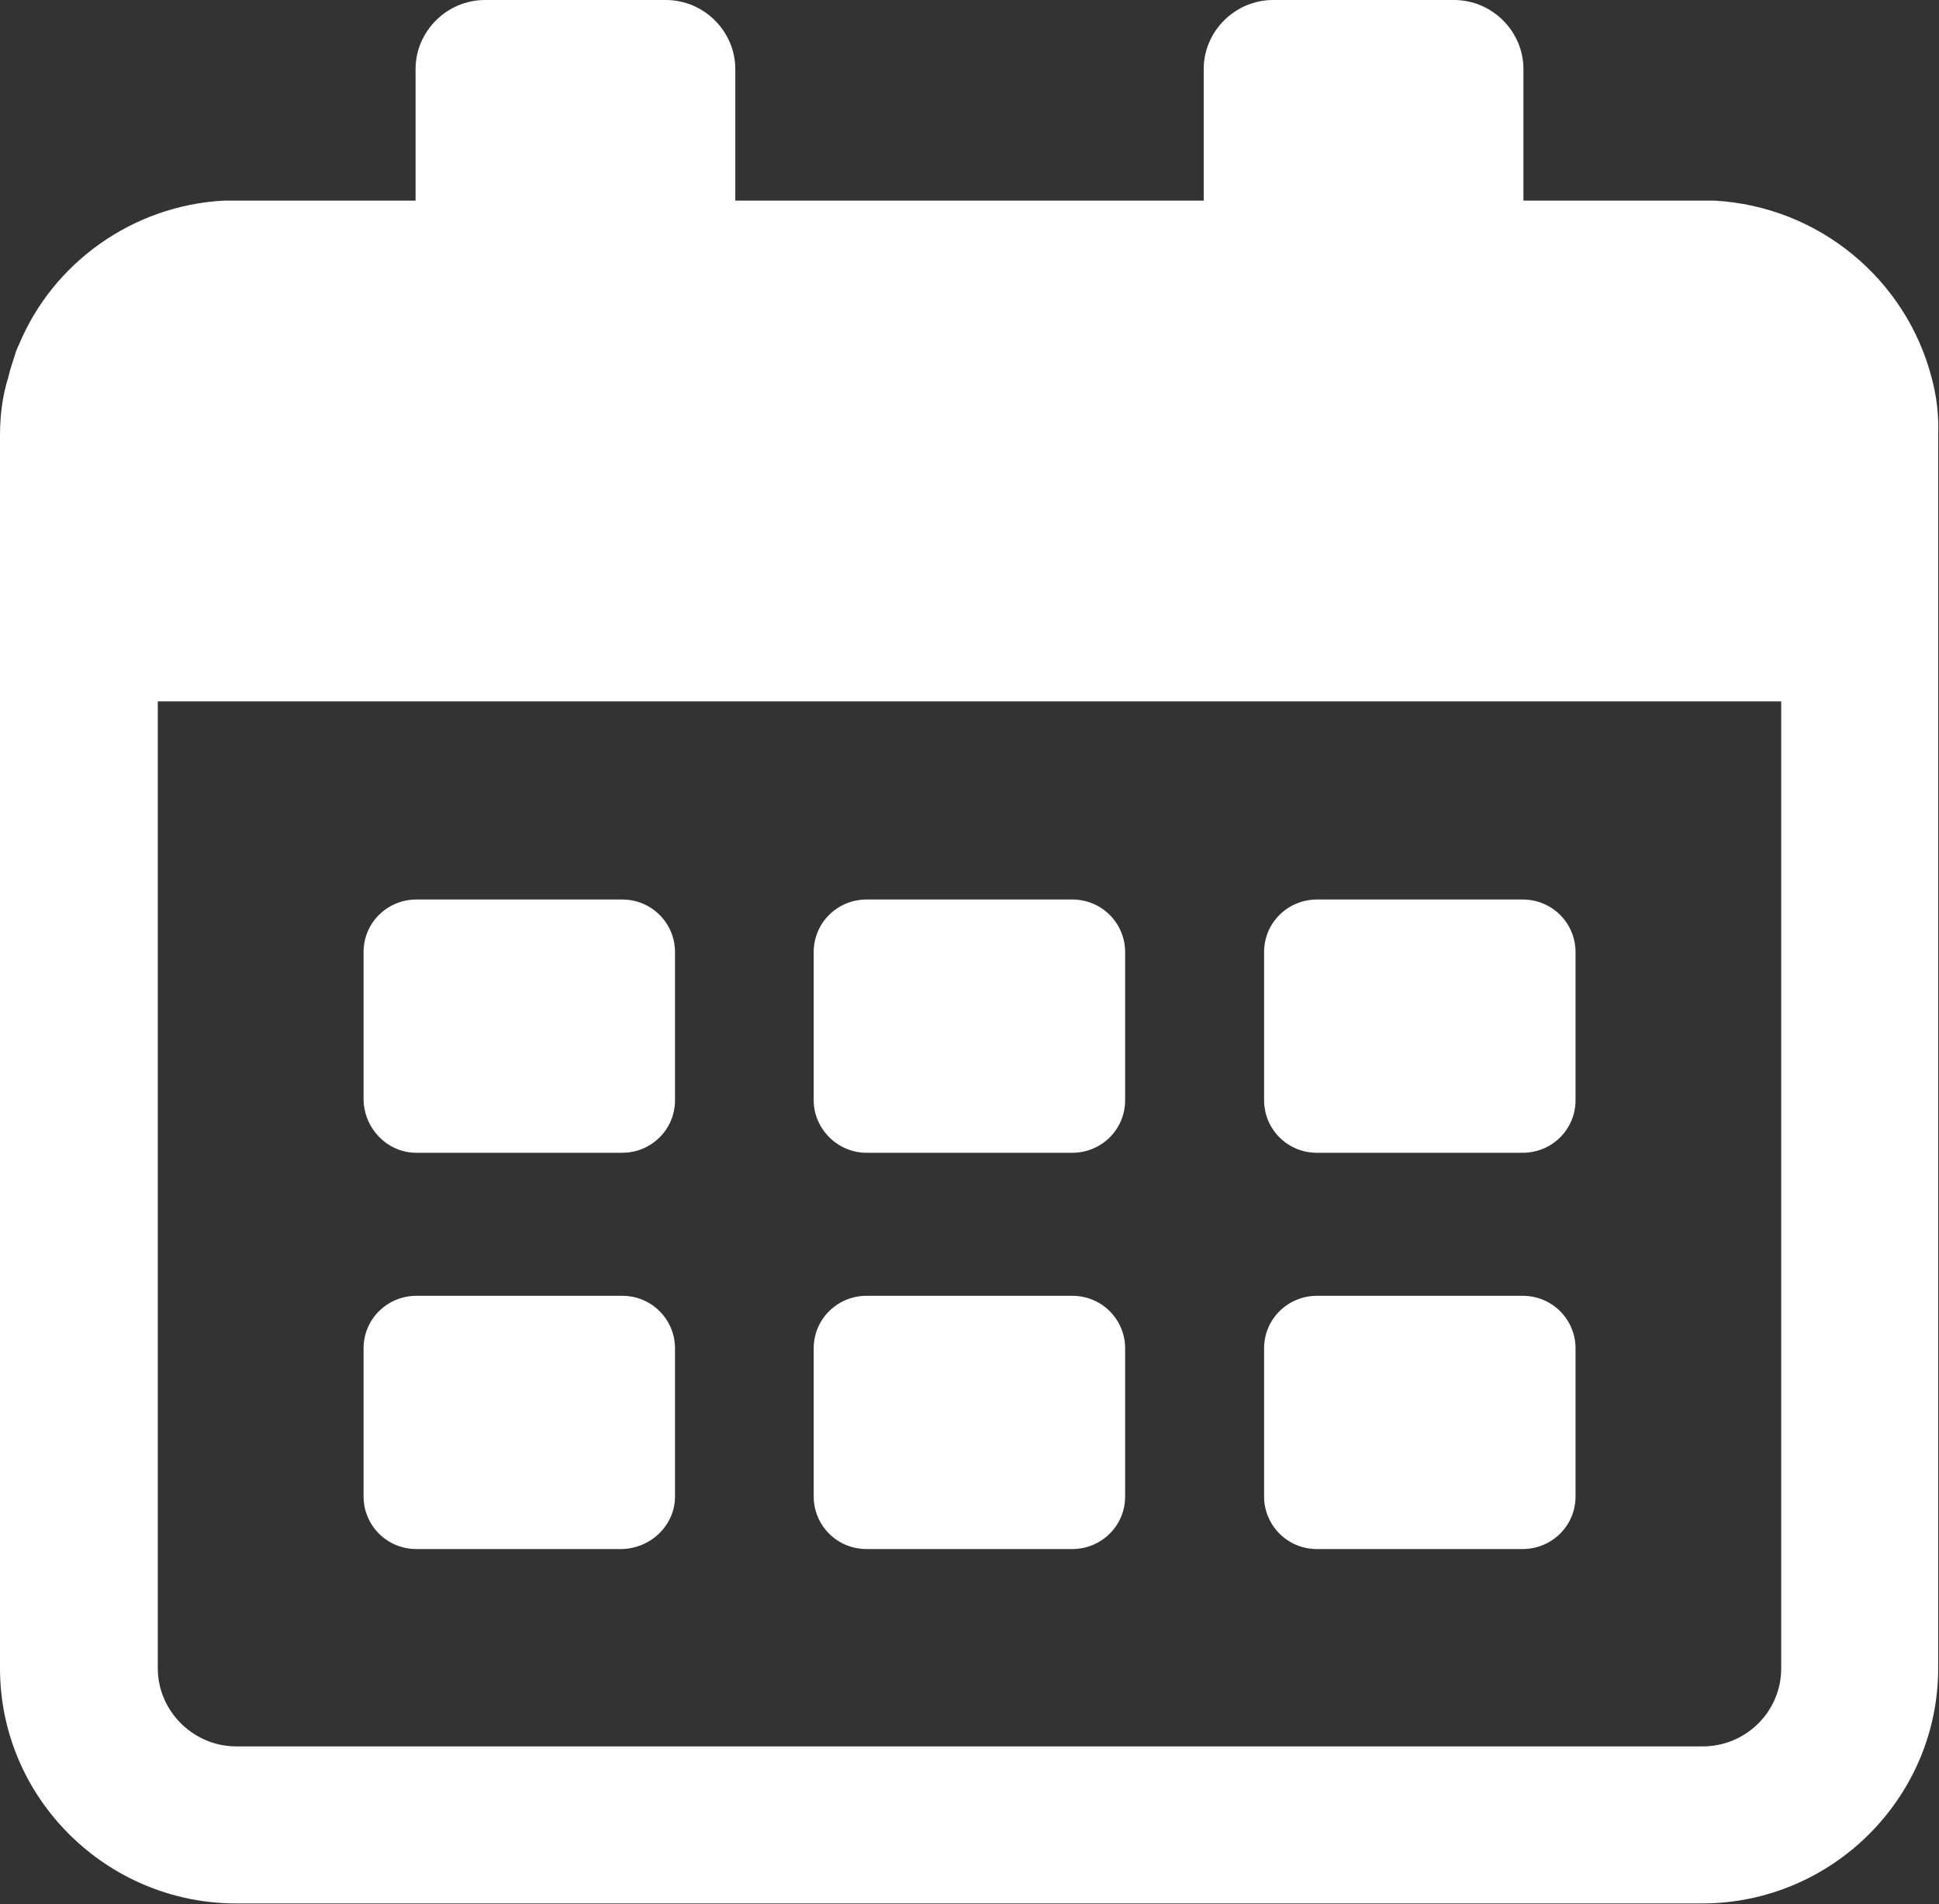 <svg width="56" height="55" viewBox="0 0 56 55" fill="none" xmlns="http://www.w3.org/2000/svg">
<rect x="0" y="0" width="56" height="55" fill="#333333" stroke="none"/>
<path d="M12.027 33.295H17.968C18.803 33.295 19.495 32.63 19.495 31.775V27.5C19.495 26.669 18.827 25.98 17.968 25.98H12.027C11.192 25.98 10.5 26.645 10.5 27.5V31.775C10.524 32.606 11.192 33.295 12.027 33.295Z" fill="white"/>
<path d="M25.027 33.295H30.968C31.803 33.295 32.495 32.63 32.495 31.775V27.5C32.495 26.669 31.827 25.98 30.968 25.98H25.027C24.192 25.98 23.5 26.645 23.5 27.5V31.775C23.5 32.606 24.192 33.295 25.027 33.295Z" fill="white"/>
<path d="M23.5 43.22C23.5 44.051 24.168 44.74 25.027 44.74H30.968C31.803 44.74 32.495 44.075 32.495 43.22V38.946C32.495 38.114 31.827 37.426 30.968 37.426H25.027C24.192 37.426 23.5 38.091 23.5 38.946V43.22Z" fill="white"/>
<path d="M19.495 43.22V38.946C19.495 38.114 18.827 37.426 17.968 37.426H12.027C11.192 37.426 10.5 38.091 10.5 38.946V43.22C10.5 44.051 11.168 44.74 12.027 44.74H17.968C18.803 44.716 19.495 44.051 19.495 43.22Z" fill="white"/>
<path d="M38.035 33.295H43.976C44.811 33.295 45.503 32.63 45.503 31.775V27.5C45.503 26.669 44.835 25.98 43.976 25.98H38.035C37.2 25.98 36.508 26.645 36.508 27.5V31.775C36.508 32.606 37.176 33.295 38.035 33.295Z" fill="white"/>
<path d="M36.508 43.22C36.508 44.051 37.176 44.74 38.035 44.74H43.976C44.811 44.74 45.503 44.075 45.503 43.22V38.946C45.503 38.114 44.835 37.426 43.976 37.426H38.035C37.2 37.426 36.508 38.091 36.508 38.946V43.22Z" fill="white"/>
<path d="M55.785 10.9C55.046 8.074 52.54 5.961 49.51 5.794C49.391 5.794 49.271 5.794 49.152 5.794H43.998V1.995C43.998 0.902 43.092 0 41.994 0H36.769C35.671 0 34.764 0.902 34.764 1.995V5.794H21.236V1.995C21.236 0.902 20.329 0 19.231 0H14.006C12.908 0 12.002 0.902 12.002 1.995V5.794H6.824C6.705 5.794 6.585 5.794 6.466 5.794C3.818 5.937 1.527 7.599 0.549 9.95C0.501 10.045 0.453 10.164 0.429 10.259C0.358 10.473 0.286 10.687 0.239 10.9C0.072 11.423 0 11.993 0 12.586V24.579V48.184C0 51.937 3.078 54.976 6.824 54.976H14.698H41.278H49.152C52.922 54.976 55.976 51.913 55.976 48.184V24.579V12.586C56 11.993 55.928 11.423 55.785 10.9ZM51.443 48.184C51.443 49.443 50.417 50.44 49.176 50.44H42.853H13.147H6.824C5.583 50.44 4.557 49.419 4.557 48.184V26.835V20.257H51.443V26.835V48.184Z" fill="white"/>
</svg>
